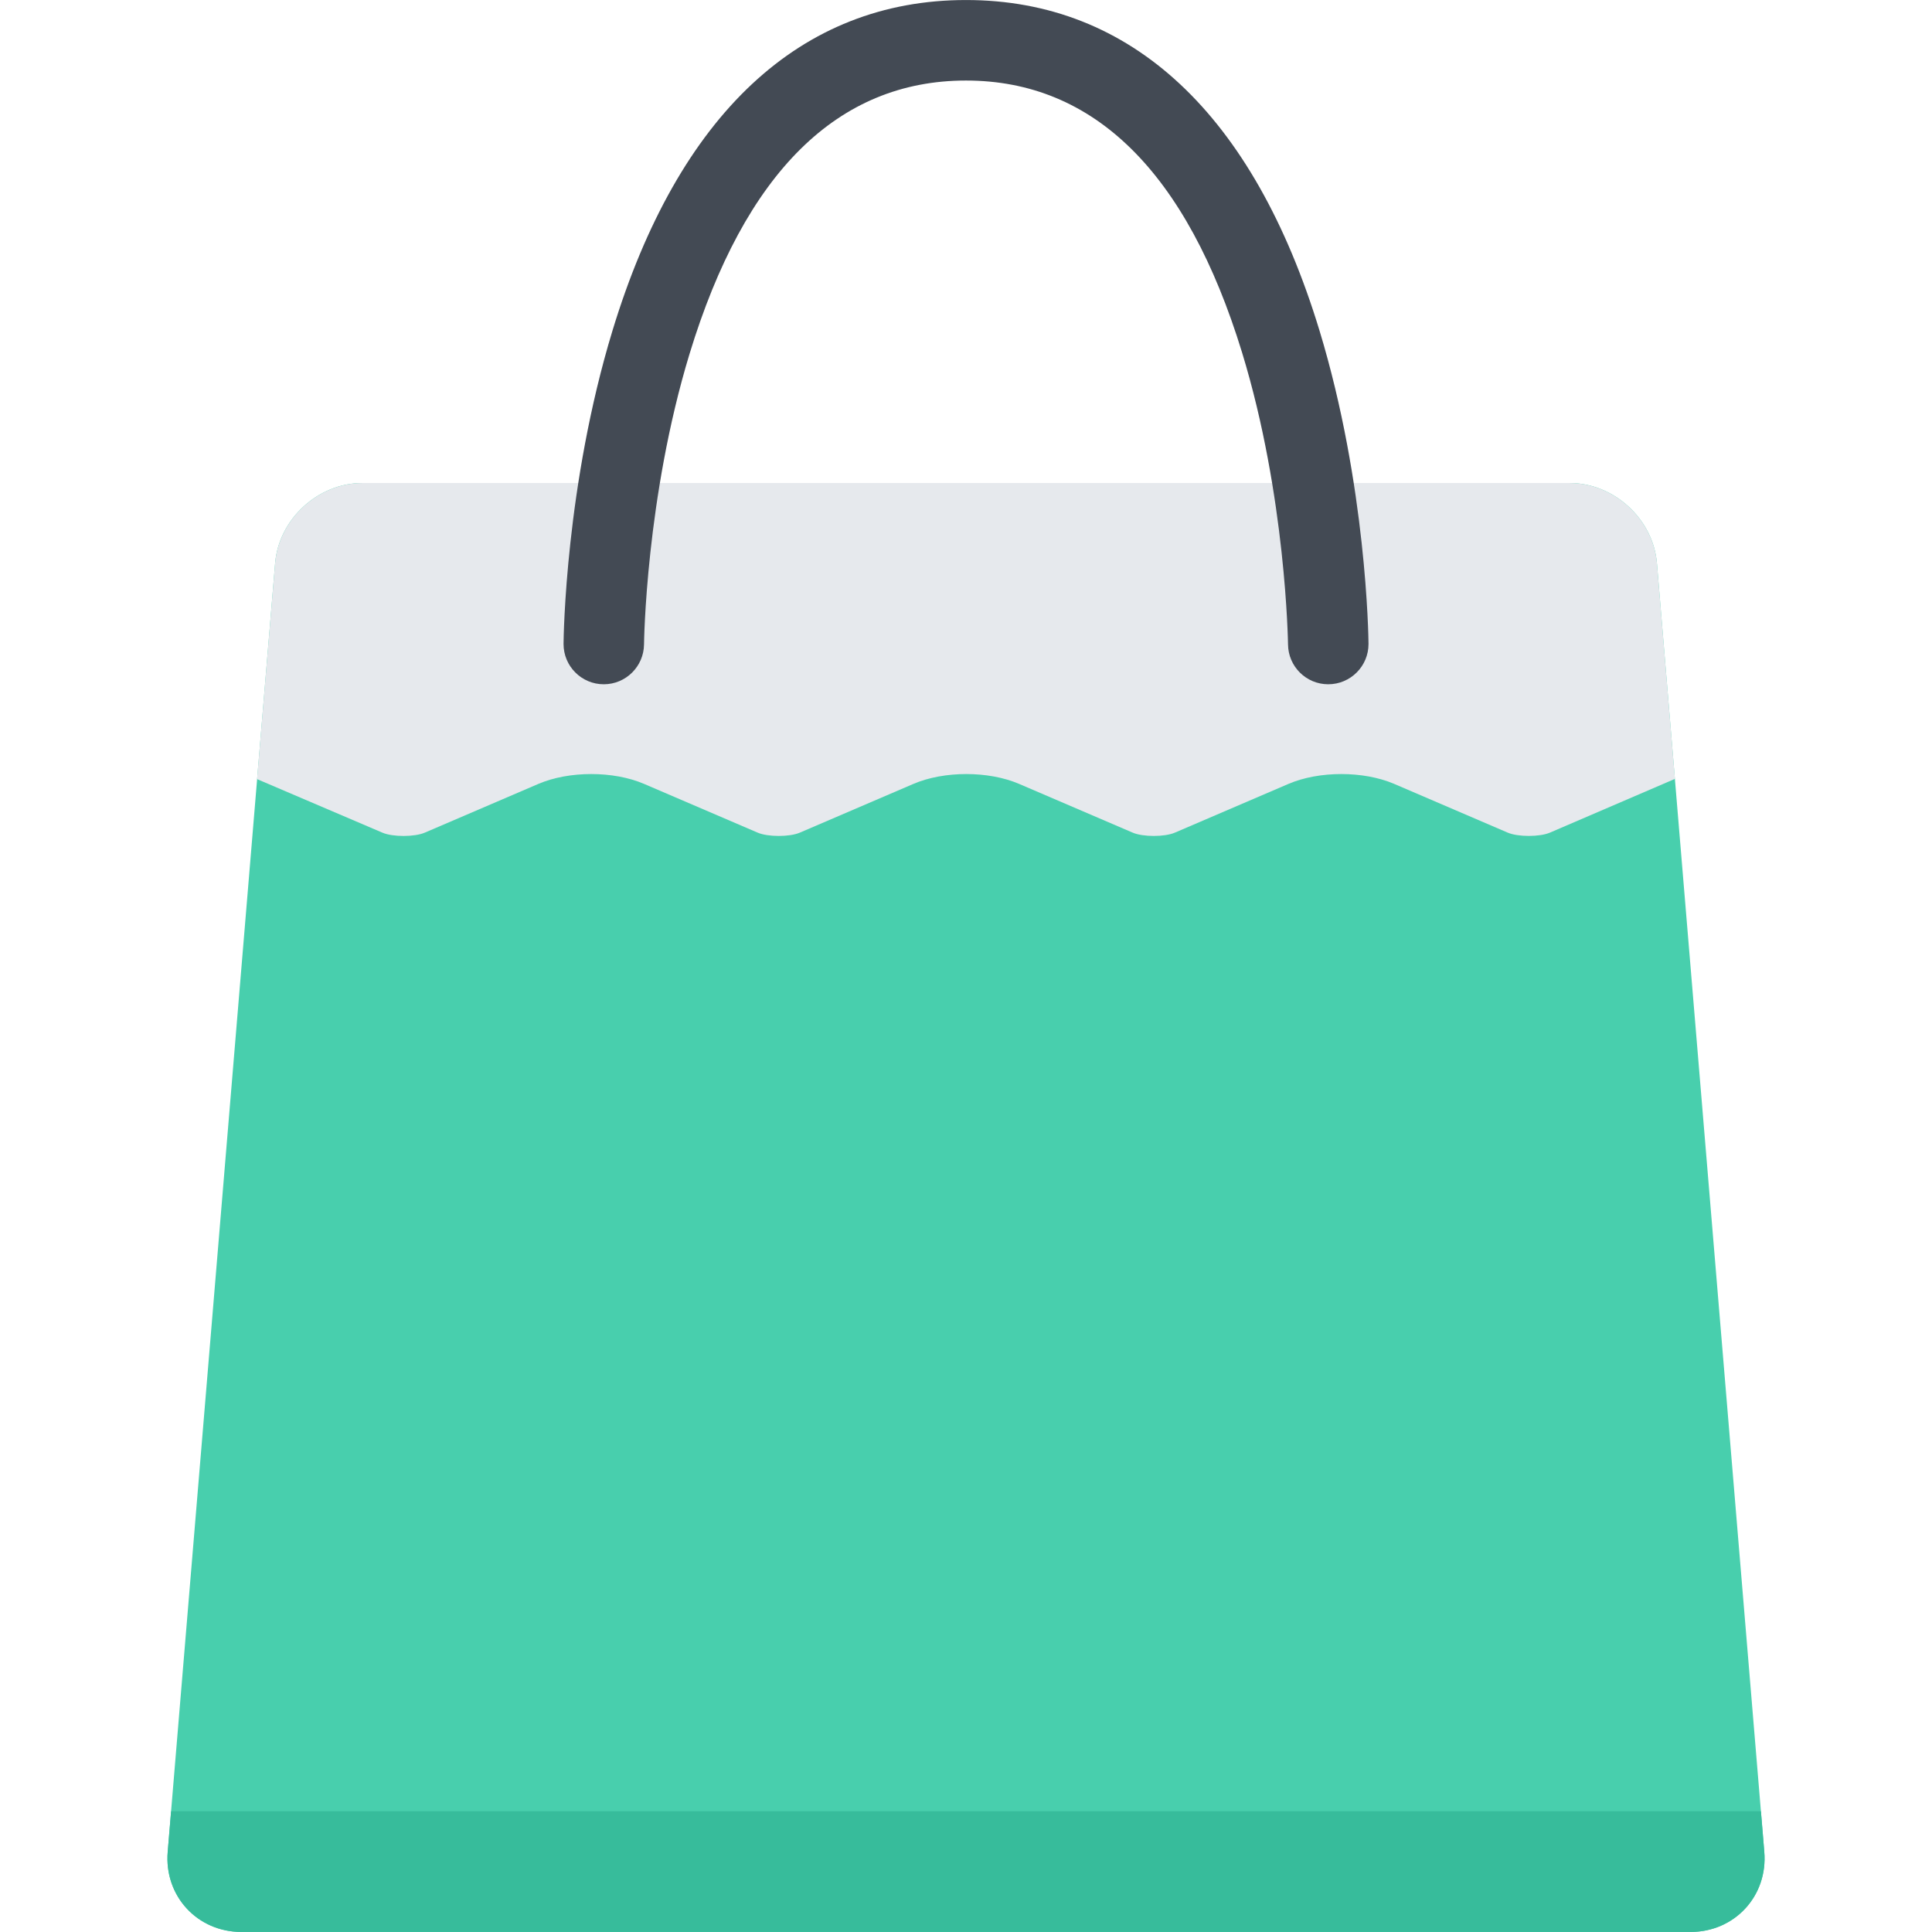 <?xml version="1.0" standalone="no"?><!DOCTYPE svg PUBLIC "-//W3C//DTD SVG 1.1//EN" "http://www.w3.org/Graphics/SVG/1.1/DTD/svg11.dtd"><svg class="icon" width="128px" height="128.00px" viewBox="0 0 1024 1024" version="1.1" xmlns="http://www.w3.org/2000/svg"><path d="M935.11 981.486c1.968 23.374-15.656 42.498-39.124 42.498H128.01c-23.468 0-41.062-19.124-39.124-42.498l56.936-682.964c1.938-23.376 22.718-42.514 46.186-42.514h639.98c23.468 0 44.282 19.138 46.216 42.514l56.906 682.964z" fill="#48CFAD" /><path d="M202.726 441.346c5.468 2.328 17 2.312 22.438-0.032l60.186-25.828c16.25-6.966 39.812-6.966 56.03 0l60.186 25.828c5.436 2.344 16.936 2.344 22.374 0l60.186-25.828c16.25-6.966 39.81-6.966 56.028 0l60.188 25.828c5.438 2.344 16.936 2.344 22.374 0l60.186-25.828c16.25-6.966 39.812-6.966 56.062 0l60.152 25.828c5.438 2.328 16.938 2.328 22.376 0l66.248-28.484-9.532-114.308c-1.936-23.376-22.748-42.514-46.216-42.514H192.008c-23.468 0-44.25 19.138-46.186 42.514l-9.562 114.434 66.466 28.39z" fill="#E6E9ED" /><path d="M725.336 341.146c-0.032-3.39-1.032-84.014-26-166.012C664.46 60.576 599.684 0.014 511.998 0.014c-87.684 0-152.464 60.56-187.338 175.12-24.968 81.998-25.936 162.622-25.968 166.012v0.188c0 11.78 9.53 21.342 21.312 21.342 11.718 0 21.218-9.454 21.342-21.154 0-0.766 0.938-77.794 24.124-153.964 29.28-96.138 78.56-144.872 146.526-144.872 67.78 0 116.996 48.482 146.306 144.106 23.344 76.17 24.344 153.964 24.376 154.73 0.094 11.702 9.594 21.154 21.312 21.154 11.782 0 21.344-9.562 21.344-21.342l0.002-0.188z" fill="#434A54" /><path d="M88.886 981.486c-1.938 23.374 15.656 42.498 39.124 42.498h767.976c23.466 0 41.092-19.124 39.124-42.498l-1.782-21.5H90.698l-1.812 21.5z" fill="#37BC9B" /></svg>